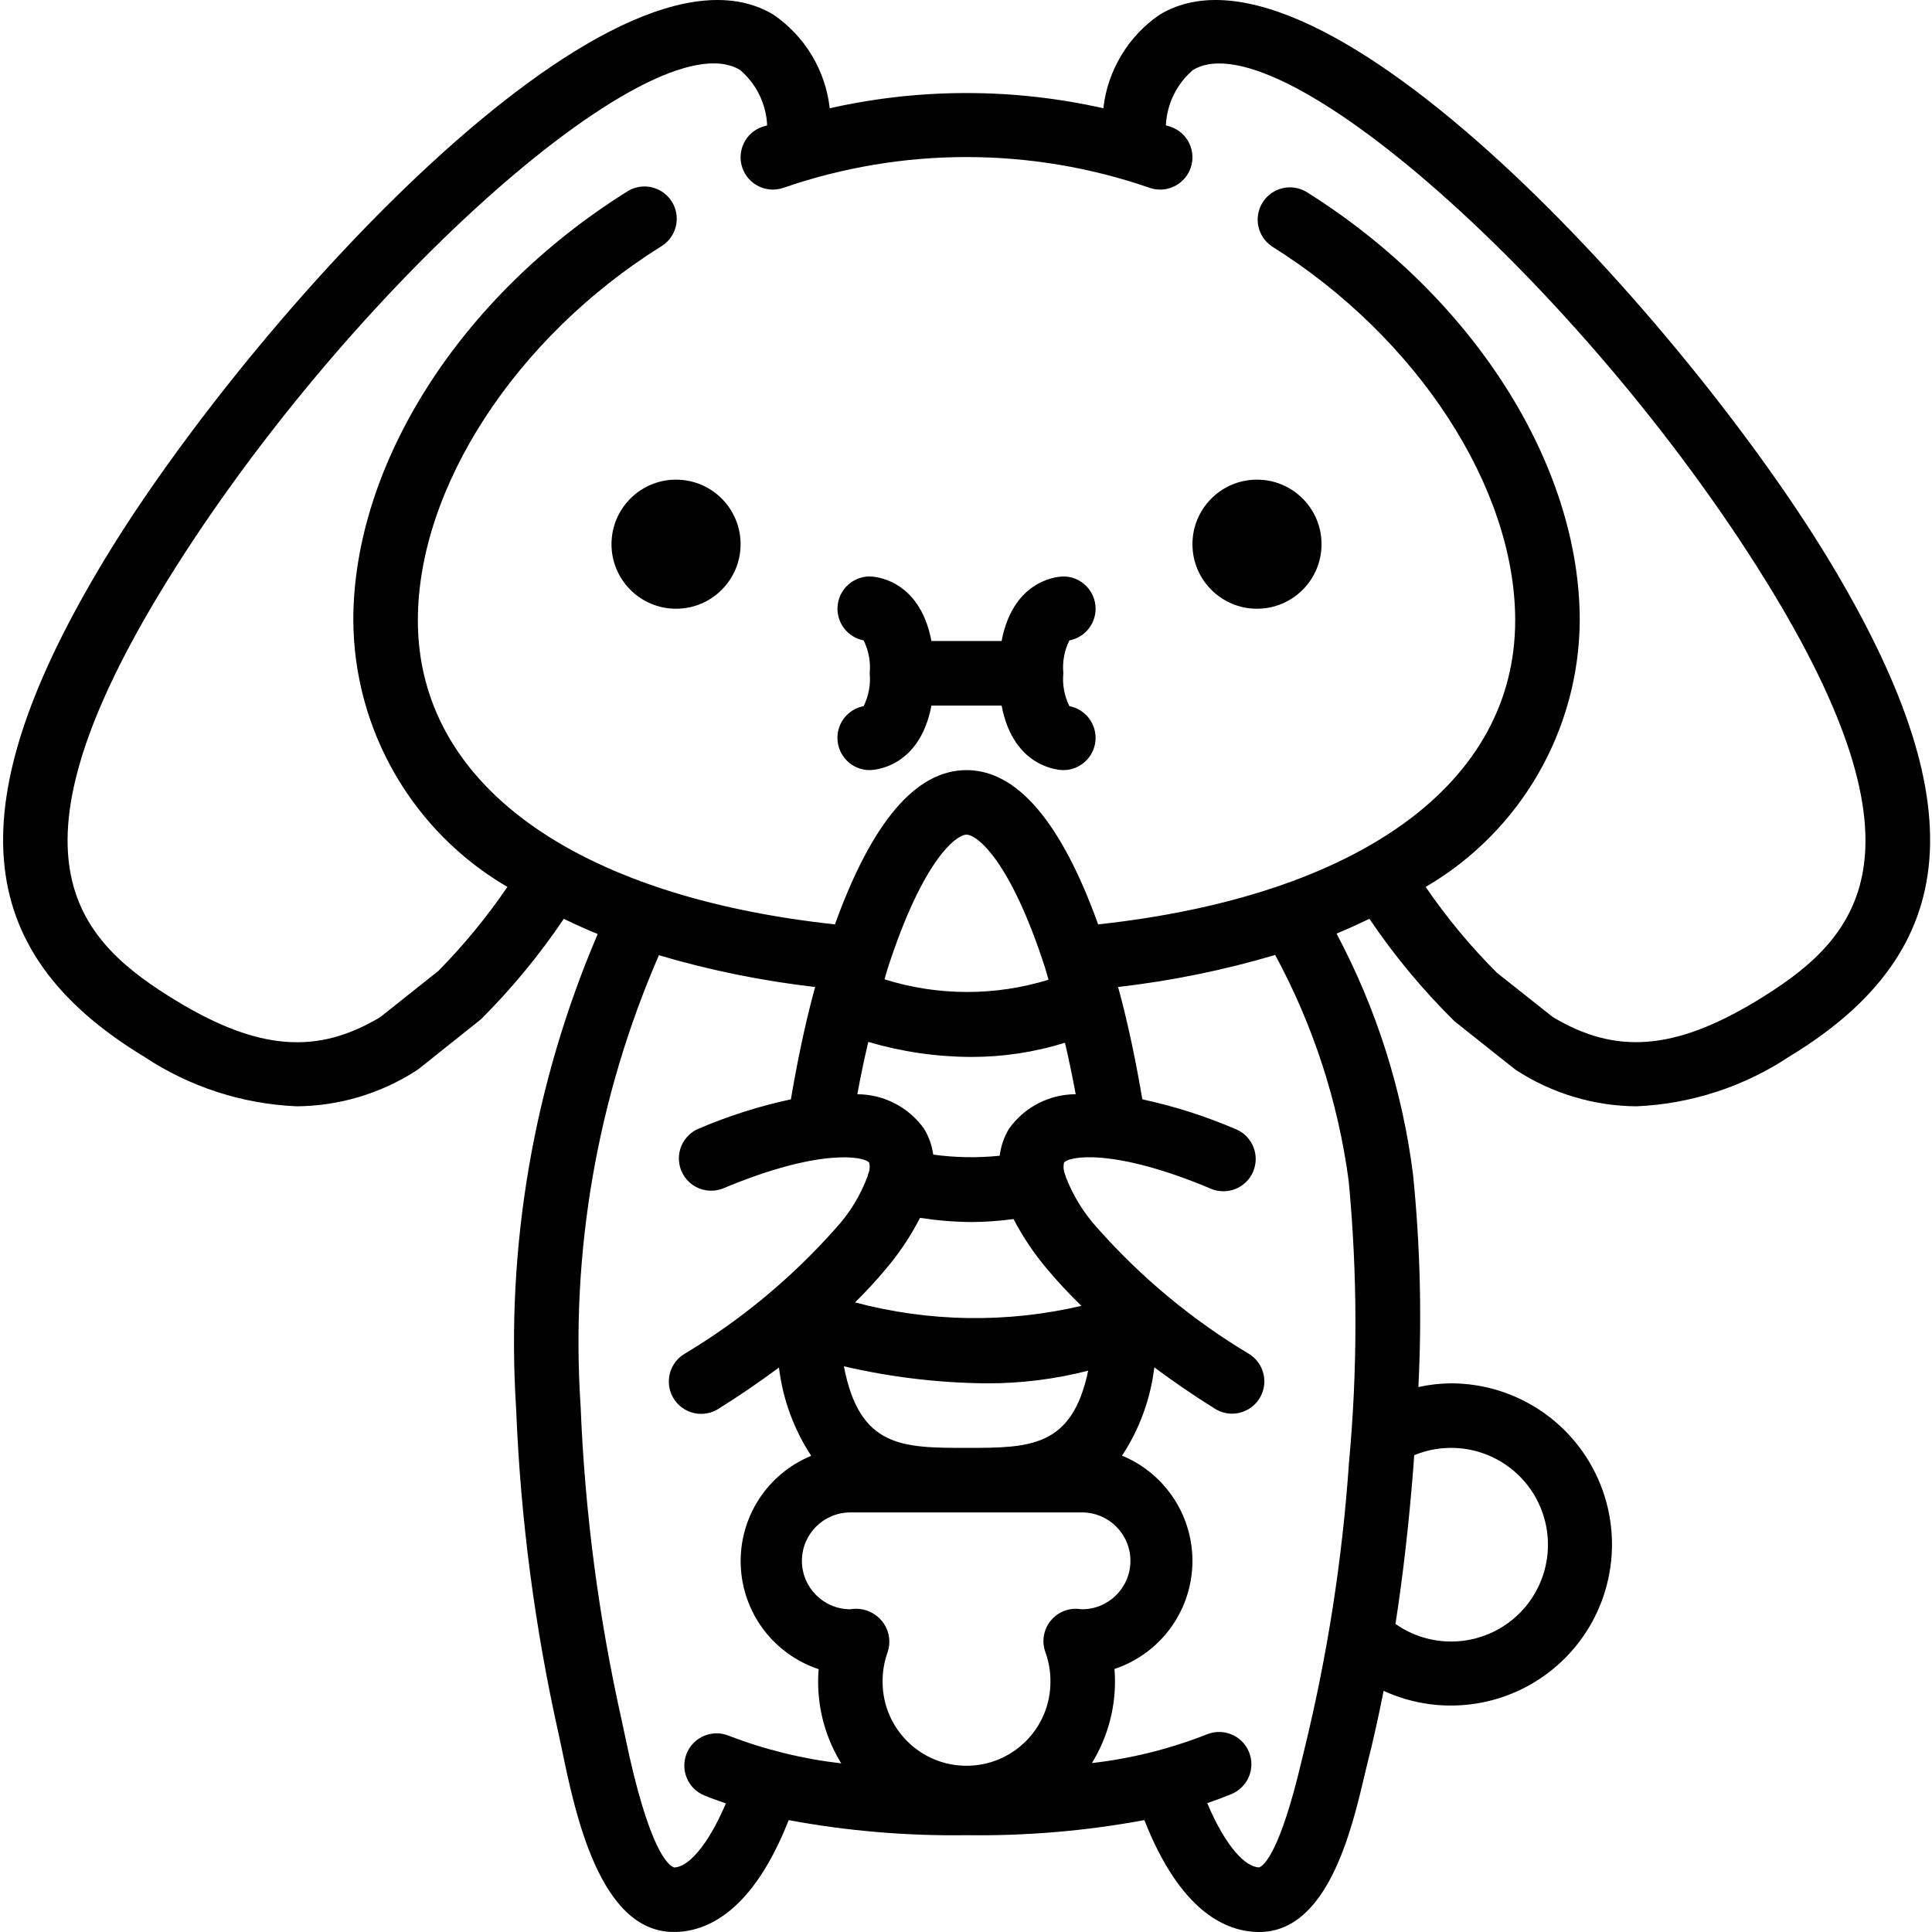 <svg height="510pt" viewBox="0 0 510 510.817" width="510pt" xmlns="http://www.w3.org/2000/svg"><path d="m37.648 279.359c12.023 7.988 26 12.535 40.422 13.148 11.148-.09 22.047-3.328 31.438-9.344.297-.176.582-.375.852-.59l16.41-13.09c8.137-8.121 15.469-17.012 21.887-26.547 2.902 1.402 5.863 2.758 8.969 4.02-16.941 39.574-24.332 82.578-21.57 125.535 1.156 29.09 4.949 58.012 11.332 86.418l.742 3.504c3.5 16.914 10.008 48.402 29.609 48.402 8.809 0 20.867-5.41 30.379-29.574 15.504 2.875 31.254 4.207 47.02 3.977 15.766.223 31.516-1.109 47.02-3.988 9.504 24.176 21.57 29.586 30.379 29.586 18.062 0 24.406-26.887 27.809-41.336l.707-2.934c1.605-6.281 3.039-12.801 4.363-19.492 15.84 7.281 34.52 4.172 47.148-7.844 12.633-12.02 16.664-30.52 10.18-46.703-6.48-16.184-22.172-26.785-39.605-26.758-2.871.035-5.73.363-8.531.98.945-18.734.473-37.512-1.41-56.172-2.824-22.293-9.68-43.883-20.23-63.719 3.004-1.23 5.879-2.562 8.695-3.902 6.586 9.754 14.125 18.832 22.508 27.094l15.789 12.543c.27.215.555.414.852.59 9.391 6.016 20.289 9.258 31.438 9.344 14.426-.617 28.406-5.168 40.43-13.156 46.082-27.914 49.195-67.227 10.395-131.414-37.785-62.363-134.426-169.668-176.871-144.059-8.324 5.691-13.758 14.723-14.891 24.746-23.816-5.367-48.527-5.367-72.344 0-1.121-10.023-6.555-19.059-14.883-24.746-42.496-25.602-139.094 81.688-176.836 144.031-38.801 64.238-35.695 103.492 10.402 131.449zm140.184 214.391c-1.449-.445-6.672-4.266-12.996-34.809l-.809-3.82c-6.152-27.395-9.809-55.293-10.922-83.348-2.707-40.816 4.391-81.691 20.699-119.211 13.508 3.988 27.336 6.801 41.328 8.406l-.316 1.086c-2.449 9.07-4.461 18.855-6.117 28.609-8.355 1.793-16.516 4.387-24.371 7.75-2.812 1.176-4.785 3.766-5.172 6.789s.871 6.023 3.293 7.871c2.426 1.848 5.652 2.262 8.465 1.082 25.754-10.785 37.488-8.352 38.512-6.707.199.883.141 1.805-.16 2.656-.055.18-.18.305-.215.484-.035.18 0 .156 0 .23-1.891 5.152-4.773 9.883-8.48 13.926-11.586 13.086-25.113 24.312-40.109 33.281-2.59 1.609-4.125 4.48-4.027 7.527.098 3.051 1.816 5.816 4.504 7.254 2.691 1.441 5.945 1.336 8.535-.273 5.633-3.508 10.992-7.195 16.07-10.965 1.004 8.336 3.926 16.324 8.531 23.348-11.641 4.781-19.078 16.305-18.641 28.883s8.656 23.559 20.605 27.52c-.094 1.117-.137 2.254-.137 3.414.012 7.594 2.125 15.031 6.109 21.496-10.191-1.172-20.195-3.629-29.766-7.32-4.359-1.758-9.316.34-11.09 4.691-1.773 4.352.305 9.32 4.648 11.109 1.844.754 3.762 1.434 5.707 2.102-4.898 11.543-10.18 16.938-13.68 16.938zm99.621-65.312c-1.957 2.348-2.508 5.562-1.445 8.43.898 2.504 1.344 5.148 1.316 7.809 0 12.254-9.934 22.188-22.188 22.188-12.254 0-22.188-9.934-22.188-22.188-.027-2.66.418-5.305 1.316-7.809.992-2.902.375-6.117-1.633-8.441-1.684-1.961-4.145-3.086-6.73-3.078-.5.004-.996.047-1.484.137-7.07 0-12.801-5.73-12.801-12.801 0-7.07 5.73-12.801 12.801-12.801h61.438c7.07.102 12.719 5.914 12.617 12.984-.102 7.07-5.914 12.719-12.984 12.617-3.016-.527-6.082.602-8.035 2.961zm-22.316-45.621c-17.066 0-28.289-.066-32.426-21.57 12.359 2.879 25 4.391 37.691 4.504 9.07.035 18.109-1.09 26.898-3.344-4.242 20.324-15.379 20.41-32.164 20.41zm-29.465-38.461c2.926-2.906 5.633-5.828 8.02-8.703 3.574-4.18 6.645-8.762 9.156-13.652 4.484.691 9.008 1.062 13.543 1.109 3.738-.023 7.469-.289 11.172-.793 2.496 4.781 5.52 9.27 9.02 13.379 2.812 3.34 5.797 6.535 8.934 9.574-19.723 4.605-40.273 4.293-59.844-.914zm40.688-45.906c-1.309 2.176-2.145 4.602-2.449 7.125-5.852.602-11.754.5-17.578-.301-.332-2.414-1.152-4.738-2.418-6.824-4.062-5.715-10.633-9.113-17.645-9.133.852-4.719 1.824-9.293 2.891-13.84 8.82 2.602 17.965 3.941 27.164 3.977 8.422.016 16.797-1.25 24.84-3.746 1.051 4.488 1.988 8.977 2.84 13.602-7.012.016-13.586 3.422-17.645 9.141zm9.598-42.43.855 3.02c-14.133 4.355-29.25 4.316-43.359-.109l.777-2.688c9.422-29.168 18.285-35.559 20.906-35.559 2.621 0 11.484 6.391 20.82 35.336zm107.18 126.797c11.055-.055 20.898 6.992 24.406 17.477 3.508 10.484-.109 22.039-8.973 28.648-8.863 6.605-20.969 6.777-30.016.426 1.996-12.902 3.559-26.609 4.719-41.312.086-1.125.145-2.191.23-3.301 3.055-1.262 6.328-1.922 9.633-1.938zm-26.941-70.434c2.34 24.727 2.359 49.613.062 74.344-1.75 25.488-5.676 50.785-11.742 75.605l-.785 3.234c-5.598 23.762-9.824 27.645-11.195 28.16-3.578 0-8.867-5.387-13.75-16.977 2.203-.75 4.344-1.555 6.418-2.414 4.352-1.812 6.406-6.812 4.594-11.16-1.816-4.352-6.812-6.406-11.164-4.59-9.742 3.832-19.941 6.375-30.344 7.566 3.969-6.457 6.082-13.887 6.102-21.469 0-1.152-.043-2.285-.137-3.414 11.938-3.965 20.148-14.934 20.594-27.504.445-12.57-6.973-24.094-18.598-28.891 4.621-7.016 7.543-15.008 8.535-23.348 5.074 3.77 10.426 7.457 16.059 10.957 1.348.844 2.906 1.289 4.496 1.289 3.812 0 7.16-2.523 8.211-6.188 1.047-3.664-.461-7.578-3.695-9.594-14.996-8.969-28.523-20.195-40.105-33.277-3.637-3.984-6.488-8.617-8.406-13.656.004-.047.004-.094 0-.145-.051-.133-.109-.266-.172-.391-.391-.977-.488-2.043-.281-3.074 1.051-1.707 12.961-4.102 39.09 6.949 4.301 1.66 9.145-.391 10.938-4.637 1.797-4.242-.102-9.148-4.289-11.074-8.055-3.488-16.43-6.176-25.012-8.023-1.656-9.754-3.668-19.559-6.145-28.723l-.281-.973c14.07-1.621 27.973-4.453 41.551-8.473 10.078 18.609 16.672 38.906 19.453 59.887zm-314.348-155.633c46.891-77.43 130.012-152.465 153.418-138.246 4.312 3.68 6.902 8.98 7.16 14.645-.418.133-.852.227-1.27.375-4.457 1.535-6.824 6.395-5.289 10.848 1.539 4.457 6.395 6.824 10.852 5.289 31.367-10.848 65.469-10.848 96.836 0 4.457 1.535 9.312-.832 10.852-5.289 1.535-4.453-.832-9.312-5.289-10.848-.426-.148-.852-.242-1.27-.375.266-5.664 2.859-10.969 7.168-14.652 23.383-14.098 106.52 60.824 153.402 138.246 42.949 71.066 21.266 92.332-4.605 108.008-21.48 12.945-37.07 14.156-53.691 4.129l-14.73-11.664c-6.977-6.973-13.289-14.574-18.859-22.715 25.086-14.641 40.574-41.438 40.738-70.477 0-41.32-28.363-85.797-72.27-113.297-3.98-2.359-9.121-1.113-11.578 2.809-2.461 3.922-1.344 9.09 2.516 11.645 38.445 24.09 64.266 63.805 64.266 98.844 0 43.082-41.121 72.832-110.266 80.383-9.703-26.957-21.379-40.789-34.801-40.789s-25.047 13.773-34.789 40.789c-69.156-7.508-110.277-37.289-110.277-80.383 0-35.039 25.82-74.754 64.266-98.844 2.664-1.578 4.266-4.48 4.18-7.578-.086-3.102-1.848-5.906-4.598-7.336-2.754-1.43-6.062-1.254-8.645.461-43.906 27.5-72.27 71.977-72.27 113.297.164 29.043 15.66 55.84 40.746 70.477-5.406 7.922-11.508 15.348-18.234 22.188l-15.359 12.211c-16.633 10.023-32.215 8.82-53.668-4.125-25.898-15.699-47.582-36.965-4.641-108.023zm0 0"/><path d="m195.402 143.883c0 9.426-7.641 17.066-17.066 17.066-9.426 0-17.066-7.641-17.066-17.066 0-9.426 7.641-17.066 17.066-17.066 9.426 0 17.066 7.641 17.066 17.066zm0 0"/><path d="m349.004 143.883c0 9.426-7.641 17.066-17.066 17.066s-17.066-7.641-17.066-17.066c0-9.426 7.641-17.066 17.066-17.066s17.066 7.641 17.066 17.066zm0 0"/><path d="m221.004 195.082c0 4.715 3.82 8.535 8.531 8.535.609 0 13.125-.23 16.324-17.066h18.555c3.199 16.836 15.719 17.066 16.324 17.066 4.395-.004 8.07-3.352 8.488-7.727.414-4.379-2.566-8.355-6.887-9.188-1.34-2.688-1.895-5.699-1.602-8.688-.293-2.988.262-5.996 1.602-8.688 4.32-.828 7.301-4.805 6.887-9.184-.418-4.379-4.094-7.723-8.488-7.727-.605 0-13.125.23-16.324 17.066h-18.555c-3.199-16.836-15.715-17.066-16.324-17.066-4.395.008-8.066 3.355-8.477 7.73-.414 4.379 2.566 8.352 6.883 9.18 1.328 2.691 1.883 5.699 1.594 8.688.289 2.988-.266 5.996-1.594 8.688-4.023.766-6.938 4.285-6.938 8.379zm0 0"/></svg>
